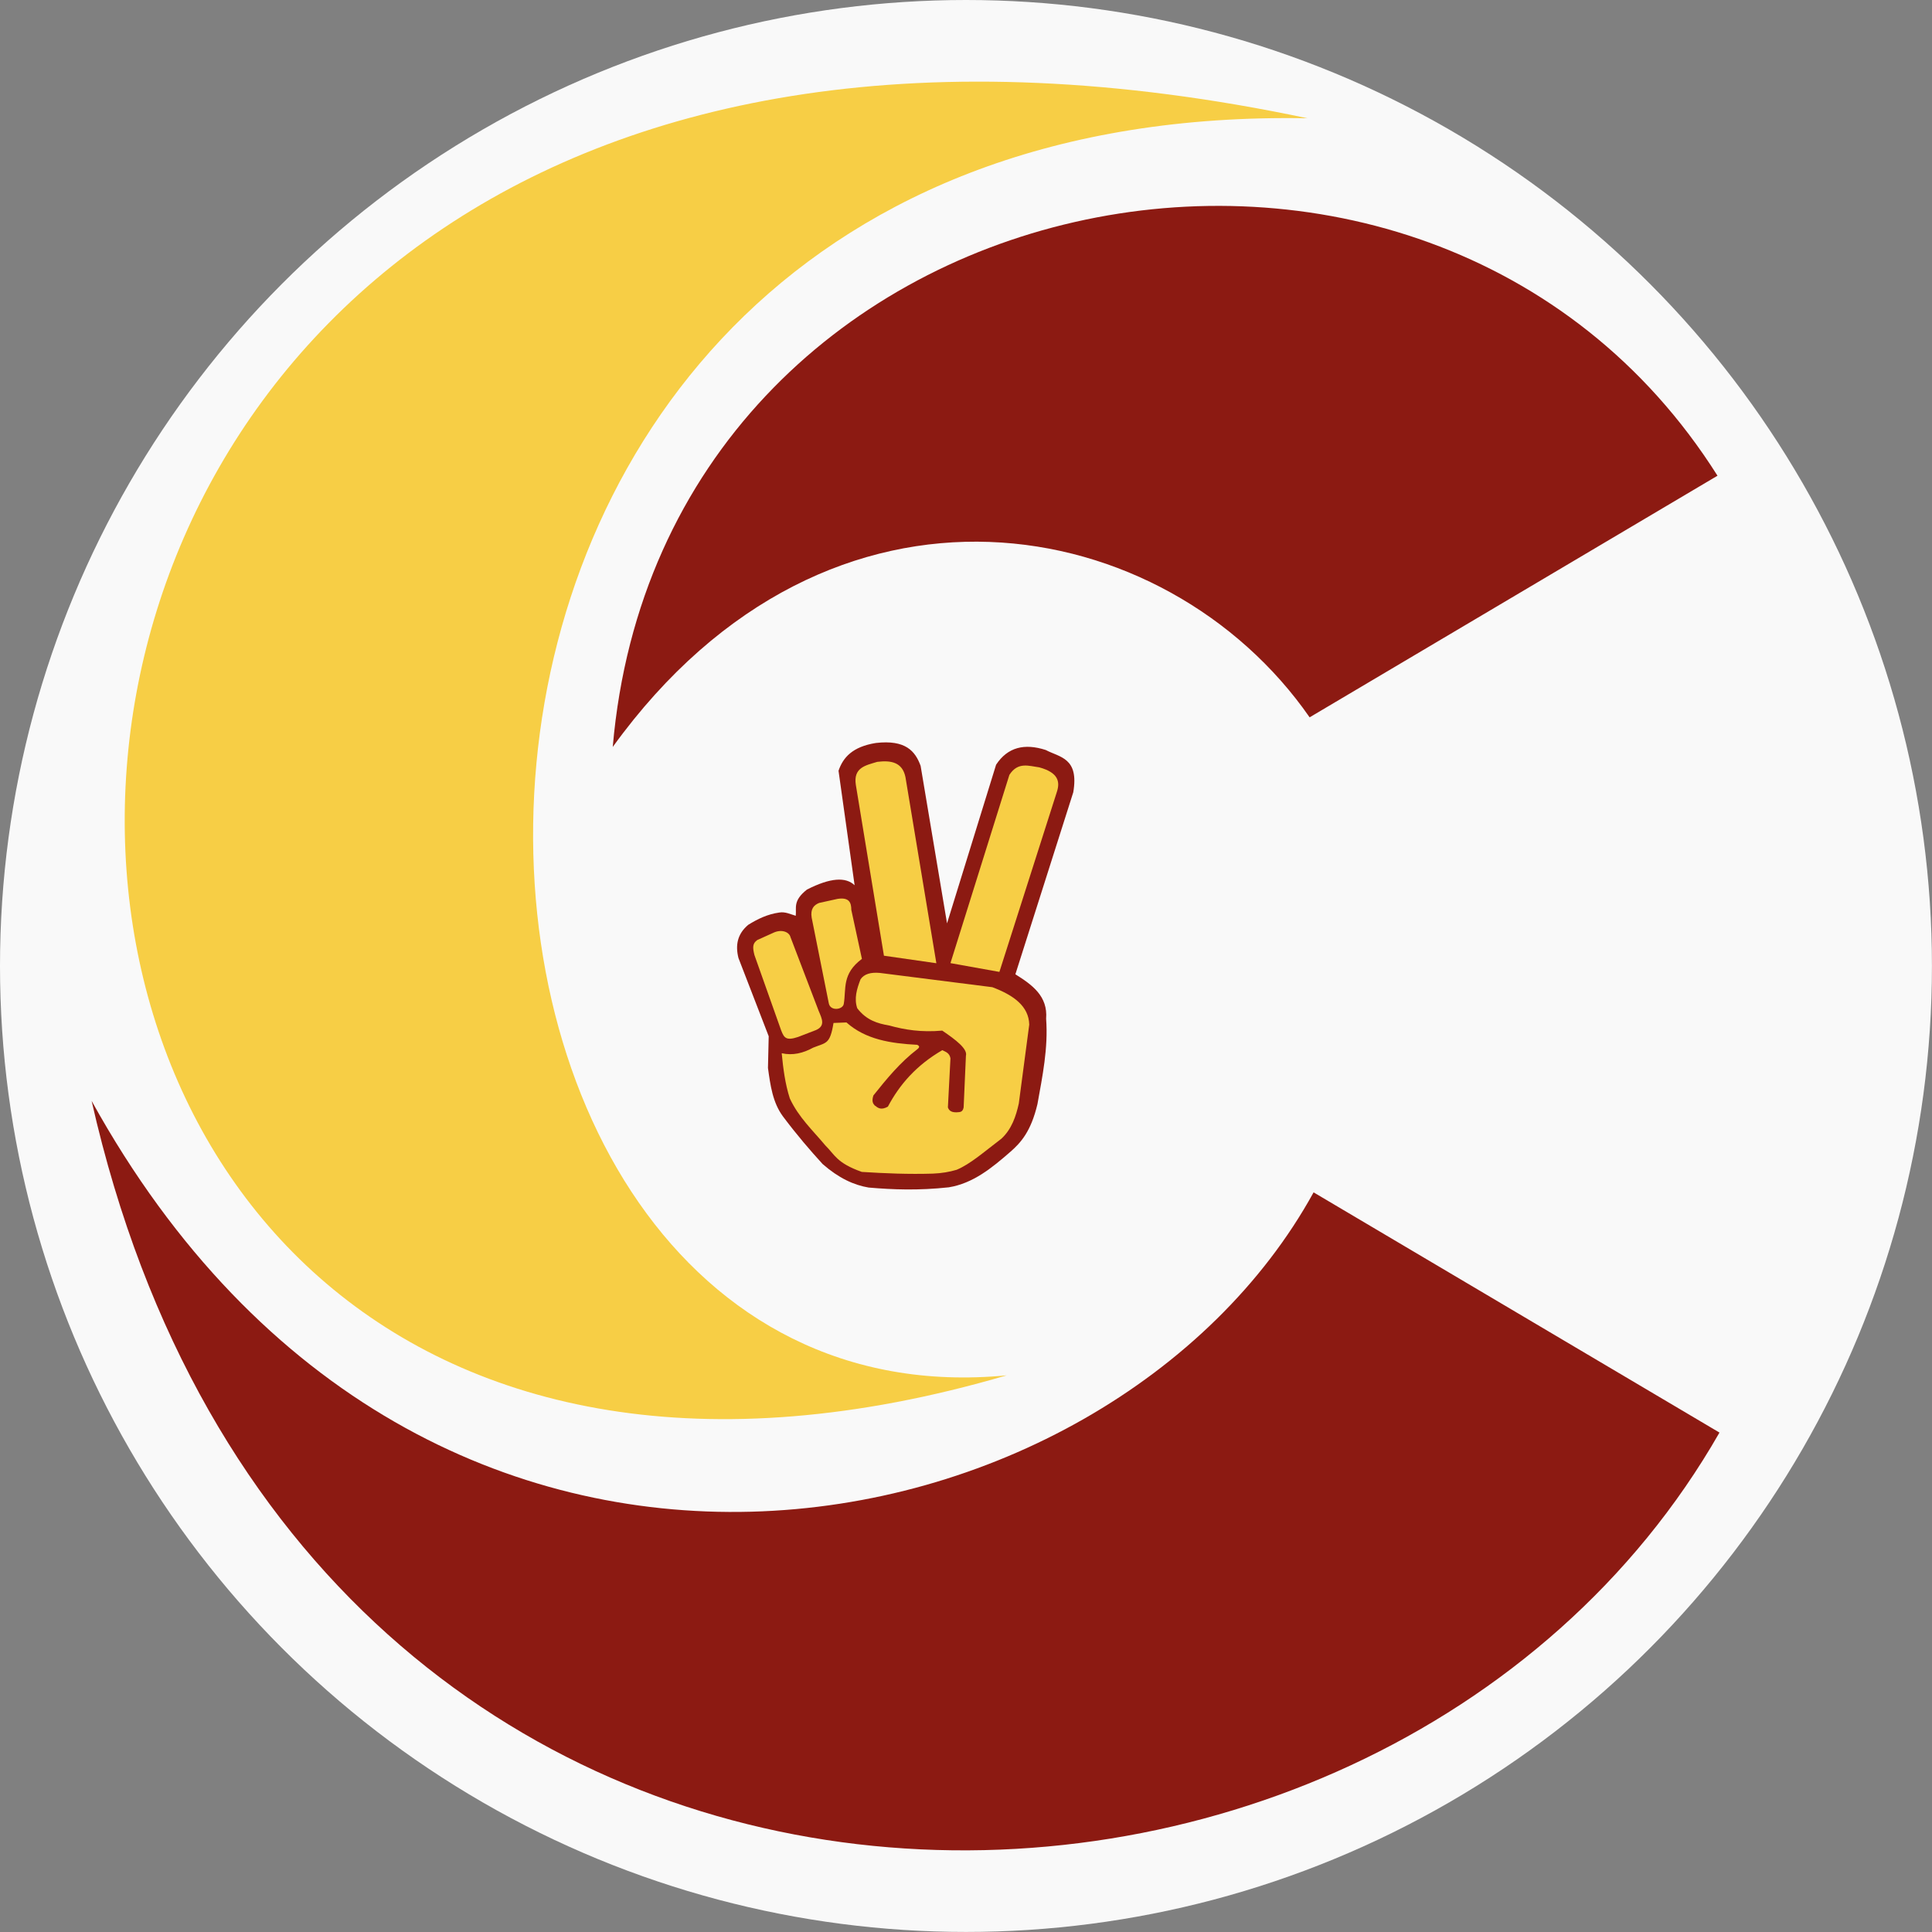 <?xml version="1.0" encoding="UTF-8" standalone="no"?>
<!-- Created with Inkscape (http://www.inkscape.org/) -->

<svg
   width="128"
   height="128"
   viewBox="0 0 33.867 33.867"
   version="1.1"
   id="svg1"
   xml:space="preserve"
   inkscape:version="1.3.2 (091e20e, 2023-11-25)"
   sodipodi:docname="conquest_icon.svg"
   inkscape:export-filename="conquest_icon.png"
   inkscape:export-xdpi="96"
   inkscape:export-ydpi="96"
   xmlns:inkscape="http://www.inkscape.org/namespaces/inkscape"
   xmlns:sodipodi="http://sodipodi.sourceforge.net/DTD/sodipodi-0.dtd"
   xmlns="http://www.w3.org/2000/svg"
   xmlns:svg="http://www.w3.org/2000/svg"><rect x="0" y="0" width="33.867" height="33.867" fill="#808080" stroke="none"/><sodipodi:namedview
     id="namedview1"
     pagecolor="#ffffff"
     bordercolor="#000000"
     borderopacity="0.25"
     inkscape:showpageshadow="2"
     inkscape:pageopacity="0.0"
     inkscape:pagecheckerboard="true"
     inkscape:deskcolor="#d1d1d1"
     inkscape:document-units="px"
     inkscape:zoom="3.7199403"
     inkscape:cx="63.710701"
     inkscape:cy="63.979522"
     inkscape:window-width="1424"
     inkscape:window-height="811"
     inkscape:window-x="0"
     inkscape:window-y="38"
     inkscape:window-maximized="0"
     inkscape:current-layer="g7" /><defs
     id="defs1" /><g
     inkscape:label="Layer 1"
     inkscape:groupmode="layer"
     id="layer1"><circle
       style="display:inline;fill:#ffffff;fill-opacity:0.953;stroke-width:0.838"
       id="path1"
       cx="16.933"
       cy="16.933"
       r="16.933" /><g
       id="g7"
       transform="matrix(2.051,0,0,2.051,-19.347,-13.947)"
       style="display:inline"
       inkscape:label="c"><path
         style="fill:#8c1a12;fill-opacity:1;stroke:none;stroke-width:0.265;stroke-opacity:0.303"
         d="m 20.626,12.931 3.486,-2.065 c -2.485,-3.936 -9.016,-2.619 -9.442,2.318 1.862,-2.578 4.736,-2.01 5.956,-0.253 z"
         id="path5"
         sodipodi:nodetypes="cccc" /><path
         style="fill:#f7ce45;fill-opacity:1;stroke:none;stroke-width:0.265;stroke-opacity:0.303"
         d="M 20.608,7.811 C 7.513,5.045 7.665,21.594 18.037,18.555 12.501,19.087 11.998,7.653 20.608,7.811 Z"
         id="path6"
         sodipodi:nodetypes="ccc" /><path
         style="fill:#8c1a12;fill-opacity:1;stroke:none;stroke-width:0.265;stroke-opacity:0.303"
         d="m 24.129,19.044 -3.469,-2.053 c -1.74,3.162 -7.594,4.377 -10.444,-0.782 1.82,8.058 10.994,7.938 13.913,2.835 z"
         id="path7"
         sodipodi:nodetypes="cccc" /></g><g
       id="g24"
       inkscape:label="hand"
       transform="translate(-1.216,-0.076)"><path
         style="display:inline;fill:#8c1a12;fill-opacity:1;stroke:none;stroke-width:0.265;stroke-opacity:1"
         d="m 14.691,18.241 -0.53,-1.371 c -0.056,-0.221 -0.022,-0.421 0.172,-0.583 0.162,-0.1 0.335,-0.186 0.545,-0.215 0.104,-0.017 0.193,0.03 0.287,0.057 0.016,-0.141 -0.054,-0.262 0.196,-0.459 0.415,-0.212 0.683,-0.223 0.836,-0.076 l -0.282,-2.007 c 0.079,-0.232 0.243,-0.421 0.655,-0.487 0.519,-0.06 0.69,0.142 0.784,0.401 l 0.463,2.761 0.86,-2.781 c 0.203,-0.309 0.499,-0.378 0.87,-0.258 0.247,0.13 0.586,0.136 0.483,0.741 l -1.015,3.191 c 0.296,0.185 0.571,0.383 0.539,0.779 0.038,0.515 -0.064,1.004 -0.152,1.496 -0.114,0.48 -0.29,0.675 -0.475,0.837 -0.323,0.281 -0.651,0.552 -1.079,0.622 -0.533,0.058 -0.98,0.041 -1.406,0.004 -0.258,-0.043 -0.525,-0.166 -0.806,-0.412 -0.221,-0.242 -0.449,-0.507 -0.694,-0.833 -0.182,-0.245 -0.222,-0.548 -0.264,-0.851 z"
         id="path19"
         sodipodi:nodetypes="cccccccccccccccccccccccc" /><path
         style="fill:#f7ce45;fill-opacity:1;stroke:none;stroke-width:0.265;stroke-opacity:1"
         d="m 14.441,16.818 c -0.034,-0.134 -0.035,-0.204 0.05,-0.264 l 0.297,-0.134 c 0.139,-0.057 0.264,-0.004 0.285,0.084 l 0.494,1.293 c 0.059,0.139 0.12,0.261 -0.046,0.335 l -0.314,0.121 c -0.213,0.072 -0.247,0.013 -0.297,-0.113 z"
         id="path20"
         sodipodi:nodetypes="ccccccccc" /><path
         style="fill:#f7ce45;fill-opacity:1;stroke:none;stroke-width:0.265;stroke-opacity:1"
         d="m 15.444,16.161 c -0.024,-0.153 0.039,-0.22 0.131,-0.257 l 0.323,-0.071 c 0.203,-0.032 0.241,0.065 0.241,0.192 l 0.186,0.86 c -0.355,0.263 -0.273,0.526 -0.318,0.788 -0.016,0.105 -0.237,0.133 -0.263,-0.011 z"
         id="path21"
         sodipodi:nodetypes="cccccccc" /><path
         style="fill:#f7ce45;fill-opacity:1;stroke:none;stroke-width:0.265;stroke-opacity:1"
         d="m 16.711,16.829 -0.492,-2.991 c -0.05,-0.31 0.176,-0.346 0.374,-0.407 0.241,-0.03 0.44,0.005 0.495,0.266 l 0.542,3.264 z"
         id="path22"
         sodipodi:nodetypes="cccccc" /><path
         style="fill:#f7ce45;fill-opacity:1;stroke:none;stroke-width:0.265;stroke-opacity:1"
         d="m 17.877,16.959 1.033,-3.3 c 0.15,-0.233 0.34,-0.156 0.523,-0.132 0.334,0.091 0.37,0.251 0.308,0.435 l -1.006,3.151 z"
         id="path23"
         sodipodi:nodetypes="cccccc" /><path
         style="fill:#f7ce45;fill-opacity:1;stroke:none;stroke-width:0.265;stroke-opacity:1"
         d="m 14.921,18.539 c 0.193,0.043 0.374,-0.002 0.549,-0.098 0.227,-0.092 0.295,-0.052 0.357,-0.433 l 0.227,-0.009 c 0.336,0.3 0.778,0.368 1.24,0.392 0.036,0.017 0.051,0.04 0.004,0.076 -0.306,0.234 -0.54,0.522 -0.772,0.812 -0.032,0.101 -0.008,0.141 0.022,0.174 0.056,0.042 0.108,0.091 0.232,0.022 0.202,-0.381 0.494,-0.723 0.954,-0.99 0.059,0.03 0.126,0.047 0.143,0.143 l -0.045,0.861 c 0.026,0.073 0.086,0.087 0.156,0.085 0.049,-0.005 0.102,0.005 0.12,-0.085 l 0.04,-0.905 c 0.033,-0.12 -0.173,-0.278 -0.415,-0.442 -0.368,0.033 -0.66,-0.015 -0.928,-0.089 -0.204,-0.035 -0.402,-0.093 -0.562,-0.303 -0.058,-0.169 -0.008,-0.339 0.058,-0.508 0.063,-0.093 0.181,-0.126 0.339,-0.111 l 1.971,0.25 c 0.373,0.14 0.639,0.333 0.647,0.656 l -0.183,1.383 c -0.049,0.222 -0.126,0.454 -0.308,0.619 -0.313,0.238 -0.54,0.441 -0.782,0.543 -0.125,0.037 -0.261,0.061 -0.418,0.067 -0.42,0.013 -0.837,-0.004 -1.244,-0.03 -0.445,-0.158 -0.472,-0.301 -0.641,-0.466 -0.218,-0.262 -0.467,-0.49 -0.621,-0.822 -0.082,-0.255 -0.116,-0.522 -0.142,-0.79 z"
         id="path24"
         sodipodi:nodetypes="cccccccccccccccccccccccccccccc" /></g></g></svg>

